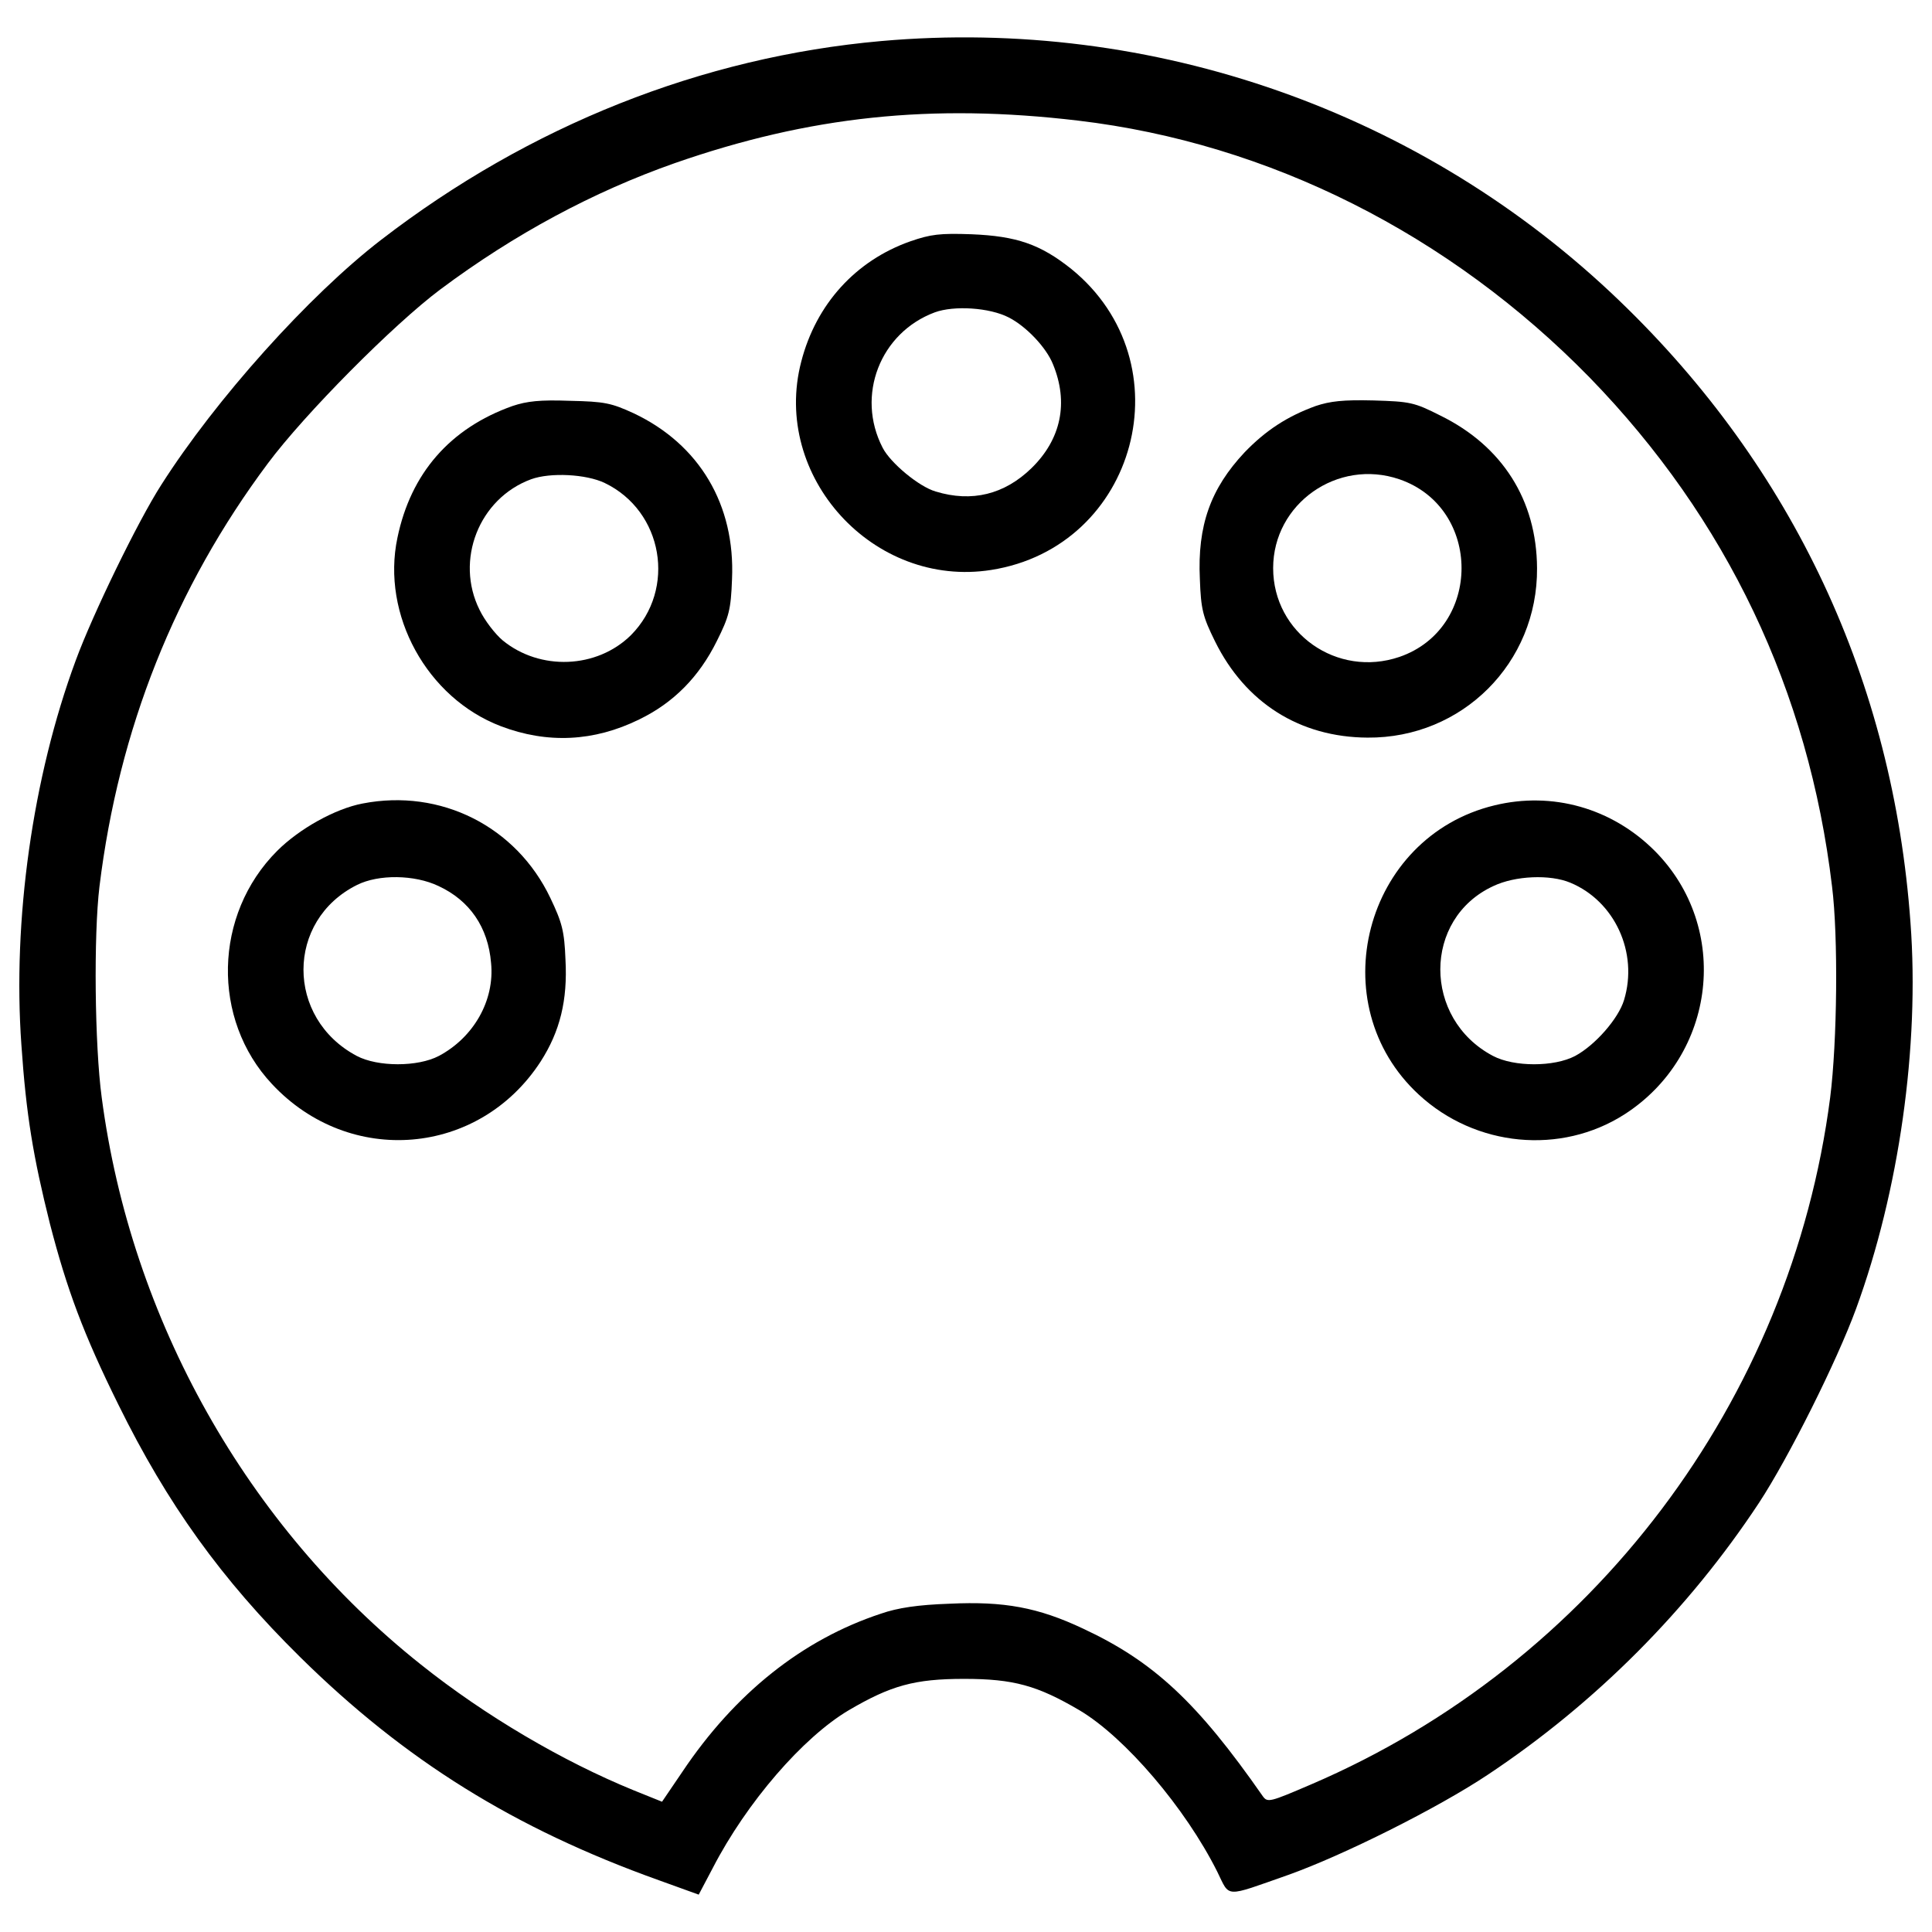 <?xml version="1.0" encoding="utf-8"?>
<!-- Svg Vector Icons : http://www.onlinewebfonts.com/icon -->
<!DOCTYPE svg PUBLIC "-//W3C//DTD SVG 1.1//EN" "http://www.w3.org/Graphics/SVG/1.1/DTD/svg11.dtd">
<svg version="1.1" xmlns="http://www.w3.org/2000/svg" xmlns:xlink="http://www.w3.org/1999/xlink" x="0px" y="0px" viewBox="0 0 1000 1000" enable-background="new 0 0 1000 1000" xml:space="preserve">
<g><g transform="translate(0,502) scale(0.1,-0.1)"><path d="M4561,4807.5c-927.2-82.4-1820-436.8-2588.2-1028.8c-373.6-287.4-856.3-825.7-1138-1268.2c-120.7-187.7-354.4-668.6-442.5-908.1C168.2,997.1,64.7,255.7,110.7-388c24.9-364,61.3-580.5,147.5-925.3c88.1-341,174.3-572.8,354.4-936.8c252.9-513.4,532.6-904.2,940.6-1306.6c542.2-534.5,1107.3-887,1856.4-1155.2l206.9-74.7l72.8,137.9c176.2,341,467.4,676.3,703.1,816.1c218.4,128.3,341,162.8,597.7,162.8c256.7,0,379.3-34.5,597.7-162.8c235.6-139.9,547.9-505.8,712.7-835.3c67.1-136,32.5-134.1,365.9-17.2c285.5,101.5,775.9,346.7,1034.5,519.2c559.4,371.7,1040.3,856.4,1404.2,1408.1c153.3,233.7,402.3,731.8,501.9,1003.8c222.2,607.3,329.5,1358.3,281.6,1998.1c-90,1251-607.3,2354.5-1505.8,3218.5C7365.7,4441.6,5969.1,4932.1,4561,4807.5z M5580.2,4395.7c988.5-116.9,1923.4-588.1,2649.5-1331.5c706.9-728,1132.2-1618.8,1252.9-2632.3c32.6-260.5,26.8-804.6-9.6-1092C9270-2230.9,8243.1-3591.1,6787.1-4215.7c-214.6-92-226.1-95.8-251-61.3c-339.1,486.6-565.1,697.3-931.1,867.8c-231.8,109.2-408,141.8-689.7,128.4c-164.8-5.7-268.2-21.1-356.3-51.7c-406.1-134.1-754.8-411.9-1026.9-818l-105.4-155.2l-147.5,59.4c-365.9,149.4-768.2,385.1-1101.6,651.4C1279.3-2880.4,677.8-1811.4,526.4-660c-36.4,270.1-42.1,839.1-11.5,1092c99.6,812.3,390.8,1546,871.7,2189.7c189.7,254.8,649.4,718.4,892.7,900.4c385.1,287.4,793.1,505.8,1212.7,653.3C4189.4,4418.6,4821.6,4485.7,5580.2,4395.7z"/><path d="M4712.4,3771.1c-283.5-99.6-488.5-325.7-565.1-622.6C3992,2554.6,4520.8,1974.1,5130,2069.9c756.7,118.8,1011.5,1072.8,415.7,1557.5c-160.9,128.4-283.5,170.5-517.3,180.1C4865.6,3813.3,4817.7,3807.5,4712.4,3771.1z M5222,3376.5c90-46,193.5-155.2,228-241.4c82.4-199.2,42.1-388.9-111.1-538.3c-139.9-136-308.4-178.2-496.2-120.7c-86.2,24.9-233.7,147.5-274,226.1c-139.8,270.1-13.4,595.8,270.1,701.2C4938.4,3439.7,5122.3,3428.2,5222,3376.5z"/><path d="M2652.9,2918.6c-323.8-115-526.8-348.7-595.8-682c-84.3-398.5,153.3-829.5,534.5-975.1c241.4-92,482.8-80.4,716.5,34.5c178.2,86.2,310.4,220.3,402.3,406.1c63.2,126.4,72.8,162.8,78.5,319.9c17.3,385.1-168.6,697.3-507.7,858.3c-116.9,53.7-151.3,61.3-331.4,65.1C2794.7,2951.2,2727.6,2943.5,2652.9,2918.6z M3130,2520.1c302.7-145.6,371.7-549.8,136-787.4c-176.3-174.3-471.3-185.8-664.8-26.8c-38.3,32.6-92,101.5-118.8,157.1c-128.4,256.7-3.8,576.6,266.3,676.3C2848.3,2575.7,3034.2,2566.1,3130,2520.1z"/><path d="M6810.1,2918.6c-147.5-53.6-258.6-126.4-367.8-239.5c-176.3-187.7-245.2-379.3-231.8-657.1c5.7-157.1,15.3-193.5,78.5-321.8c157.1-318,438.7-496.2,789.3-498.1c490.4-3.8,881.2,387,877.4,877.4c-1.9,352.5-180.1,632.2-500,789.3c-136,69-157.1,72.8-346.8,78.5C6951.9,2951.2,6884.9,2943.5,6810.1,2918.6z M7243.1,2539.3c429.1-147.5,429.1-772.1,0-919.6c-321.8-109.2-653.3,122.6-653.3,459.8C6589.8,2412.8,6923.2,2648.5,7243.1,2539.3z"/><path d="M1877.1,861.1c-141.8-26.8-327.6-130.3-442.5-245.2c-329.5-329.5-341-871.7-26.8-1206.9c402.3-431,1072.8-373.6,1390.8,116.9c99.6,155.2,139.8,316.1,128.3,526.8c-5.7,147.5-17.2,191.6-78.5,319.9C2672.1,742.3,2281.3,939.6,1877.1,861.1z M2269.8,433.9c160.9-74.7,256.7-212.7,272-398.5c19.2-193.5-90-385-270.1-480.8c-109.2-57.5-316.1-57.5-425.3,0c-367.8,195.4-367.8,701.2,1.9,885.1C1959.4,495.2,2145.3,493.3,2269.8,433.9z"/><path d="M7735.4,851.5C7061.1,688.7,6835-177.2,7344.6-646.6c293.1-270.1,733.7-312.3,1063.3-101.6c477,306.5,551.7,967.5,157.1,1364C8342.7,838.1,8034.3,924.3,7735.4,851.5z M8128.2,451.1C8358.1,355.3,8480.7,89,8406-156.2c-28.7-95.8-149.4-233.7-252.9-289.3c-109.2-57.5-316.1-57.5-425.3,0c-364,191.6-364,710.7,1.9,879.3C7842.7,487.5,8022.8,495.2,8128.2,451.1z"/></g></g>
</svg>